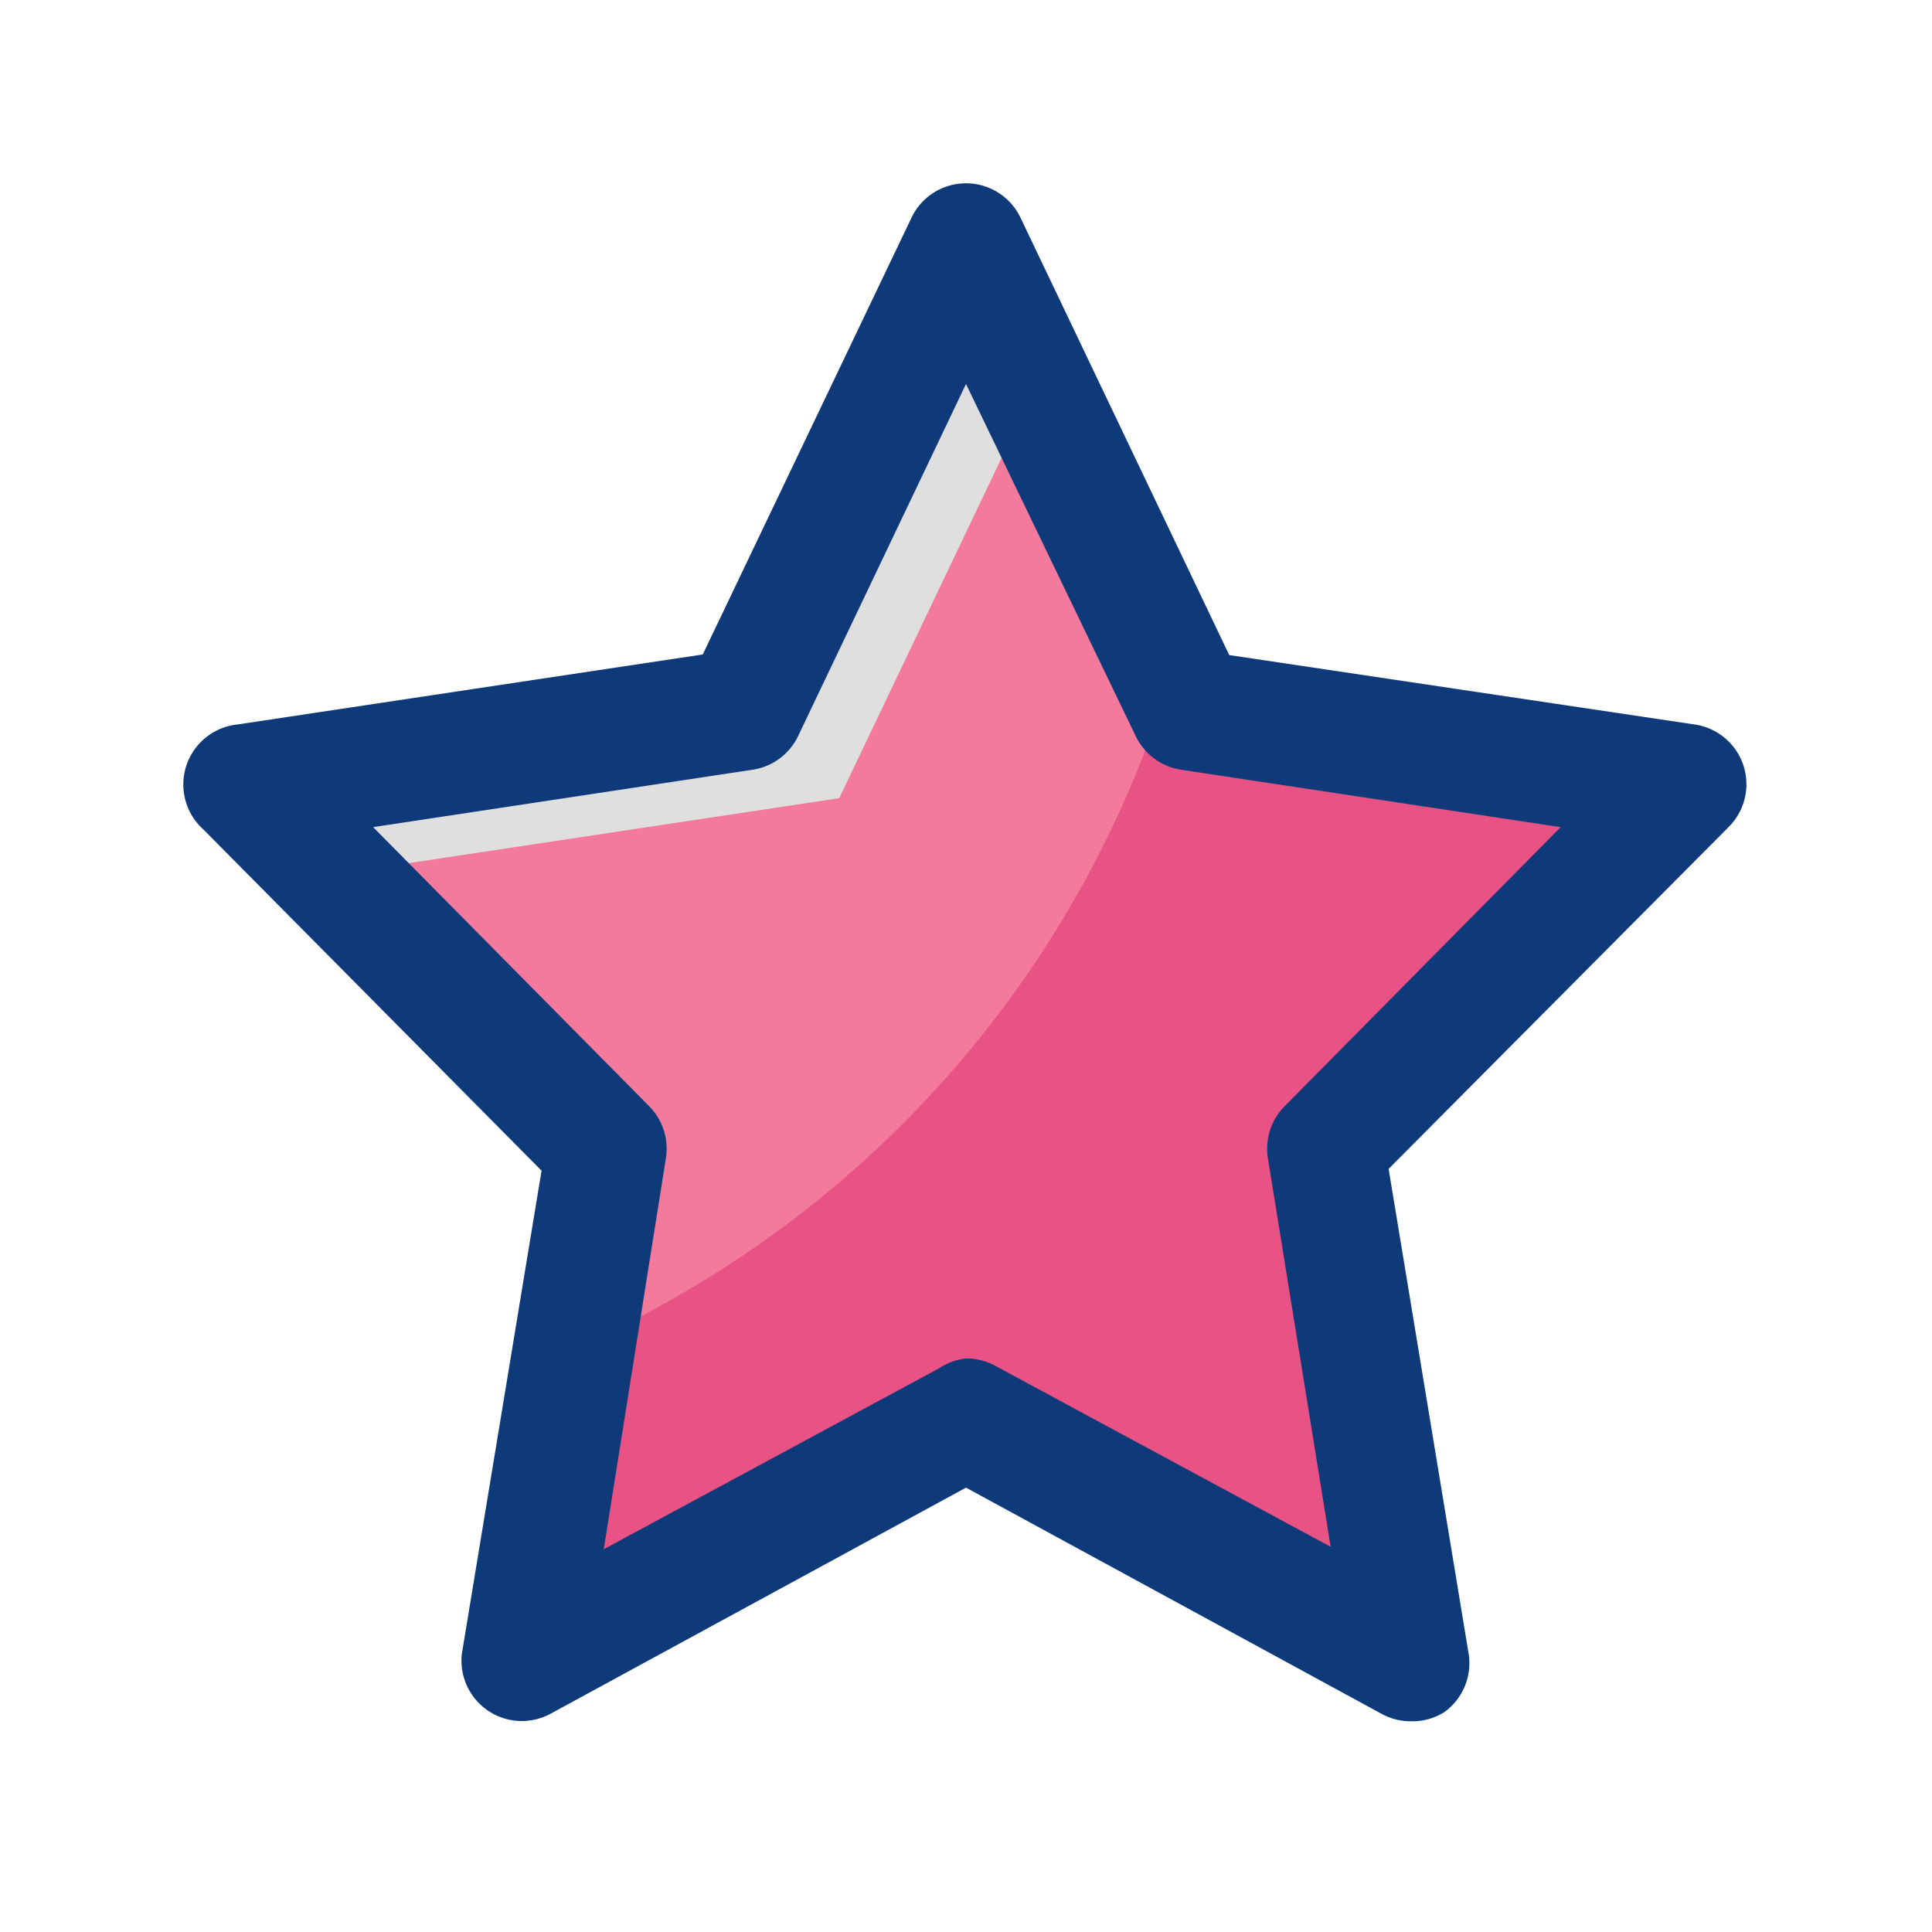<svg xmlns="http://www.w3.org/2000/svg" viewBox="0 0 32 32"><path fill="#f47a9d" d="m21.96 19.02 1.41 8.49L16 23.5l-7.37 4.01.86-5.16.55-3.33-3.22-3.25L4.08 13l8.24-1.24L16 4.04l2.2 4.62 1.2 2.51.28.59L27.92 13l-5.96 6.02z"/><path fill="#dfdfdf" d="m17.14 6.43-3.24 6.79-8.35 1.26L4.08 13l8.24-1.24L16 4.04l1.14 2.39z"/><path fill="#e85284" d="m22 19 1.41 8.49L16 23.5l-7.37 4 .86-5.16a17.77 17.77 0 0 0 9.91-11.17l.28.59L27.92 13Z"/><path fill="#0e3a7a" d="M23.37 28.51a1 1 0 0 1-.48-.12L16 24.64l-6.89 3.75a1 1 0 0 1-1.46-1l1.32-8-5.6-5.65A1 1 0 0 1 3.93 12l7.71-1.16L15.1 3.6a1 1 0 0 1 1.8 0l3.46 7.25L28.07 12a1 1 0 0 1 .56 1.7L23 19.36l1.32 8a1 1 0 0 1-.4 1 1 1 0 0 1-.55.15ZM16 22.5a1 1 0 0 1 .48.12l5.56 3L21 19.18a1 1 0 0 1 .28-.86l4.57-4.62-6.28-.95a1 1 0 0 1-.76-.56L16 6.36l-2.78 5.83a1 1 0 0 1-.76.56l-6.28.95 4.57 4.62a1 1 0 0 1 .28.86L10 25.66l5.56-3a1 1 0 0 1 .44-.16Z"/></svg>